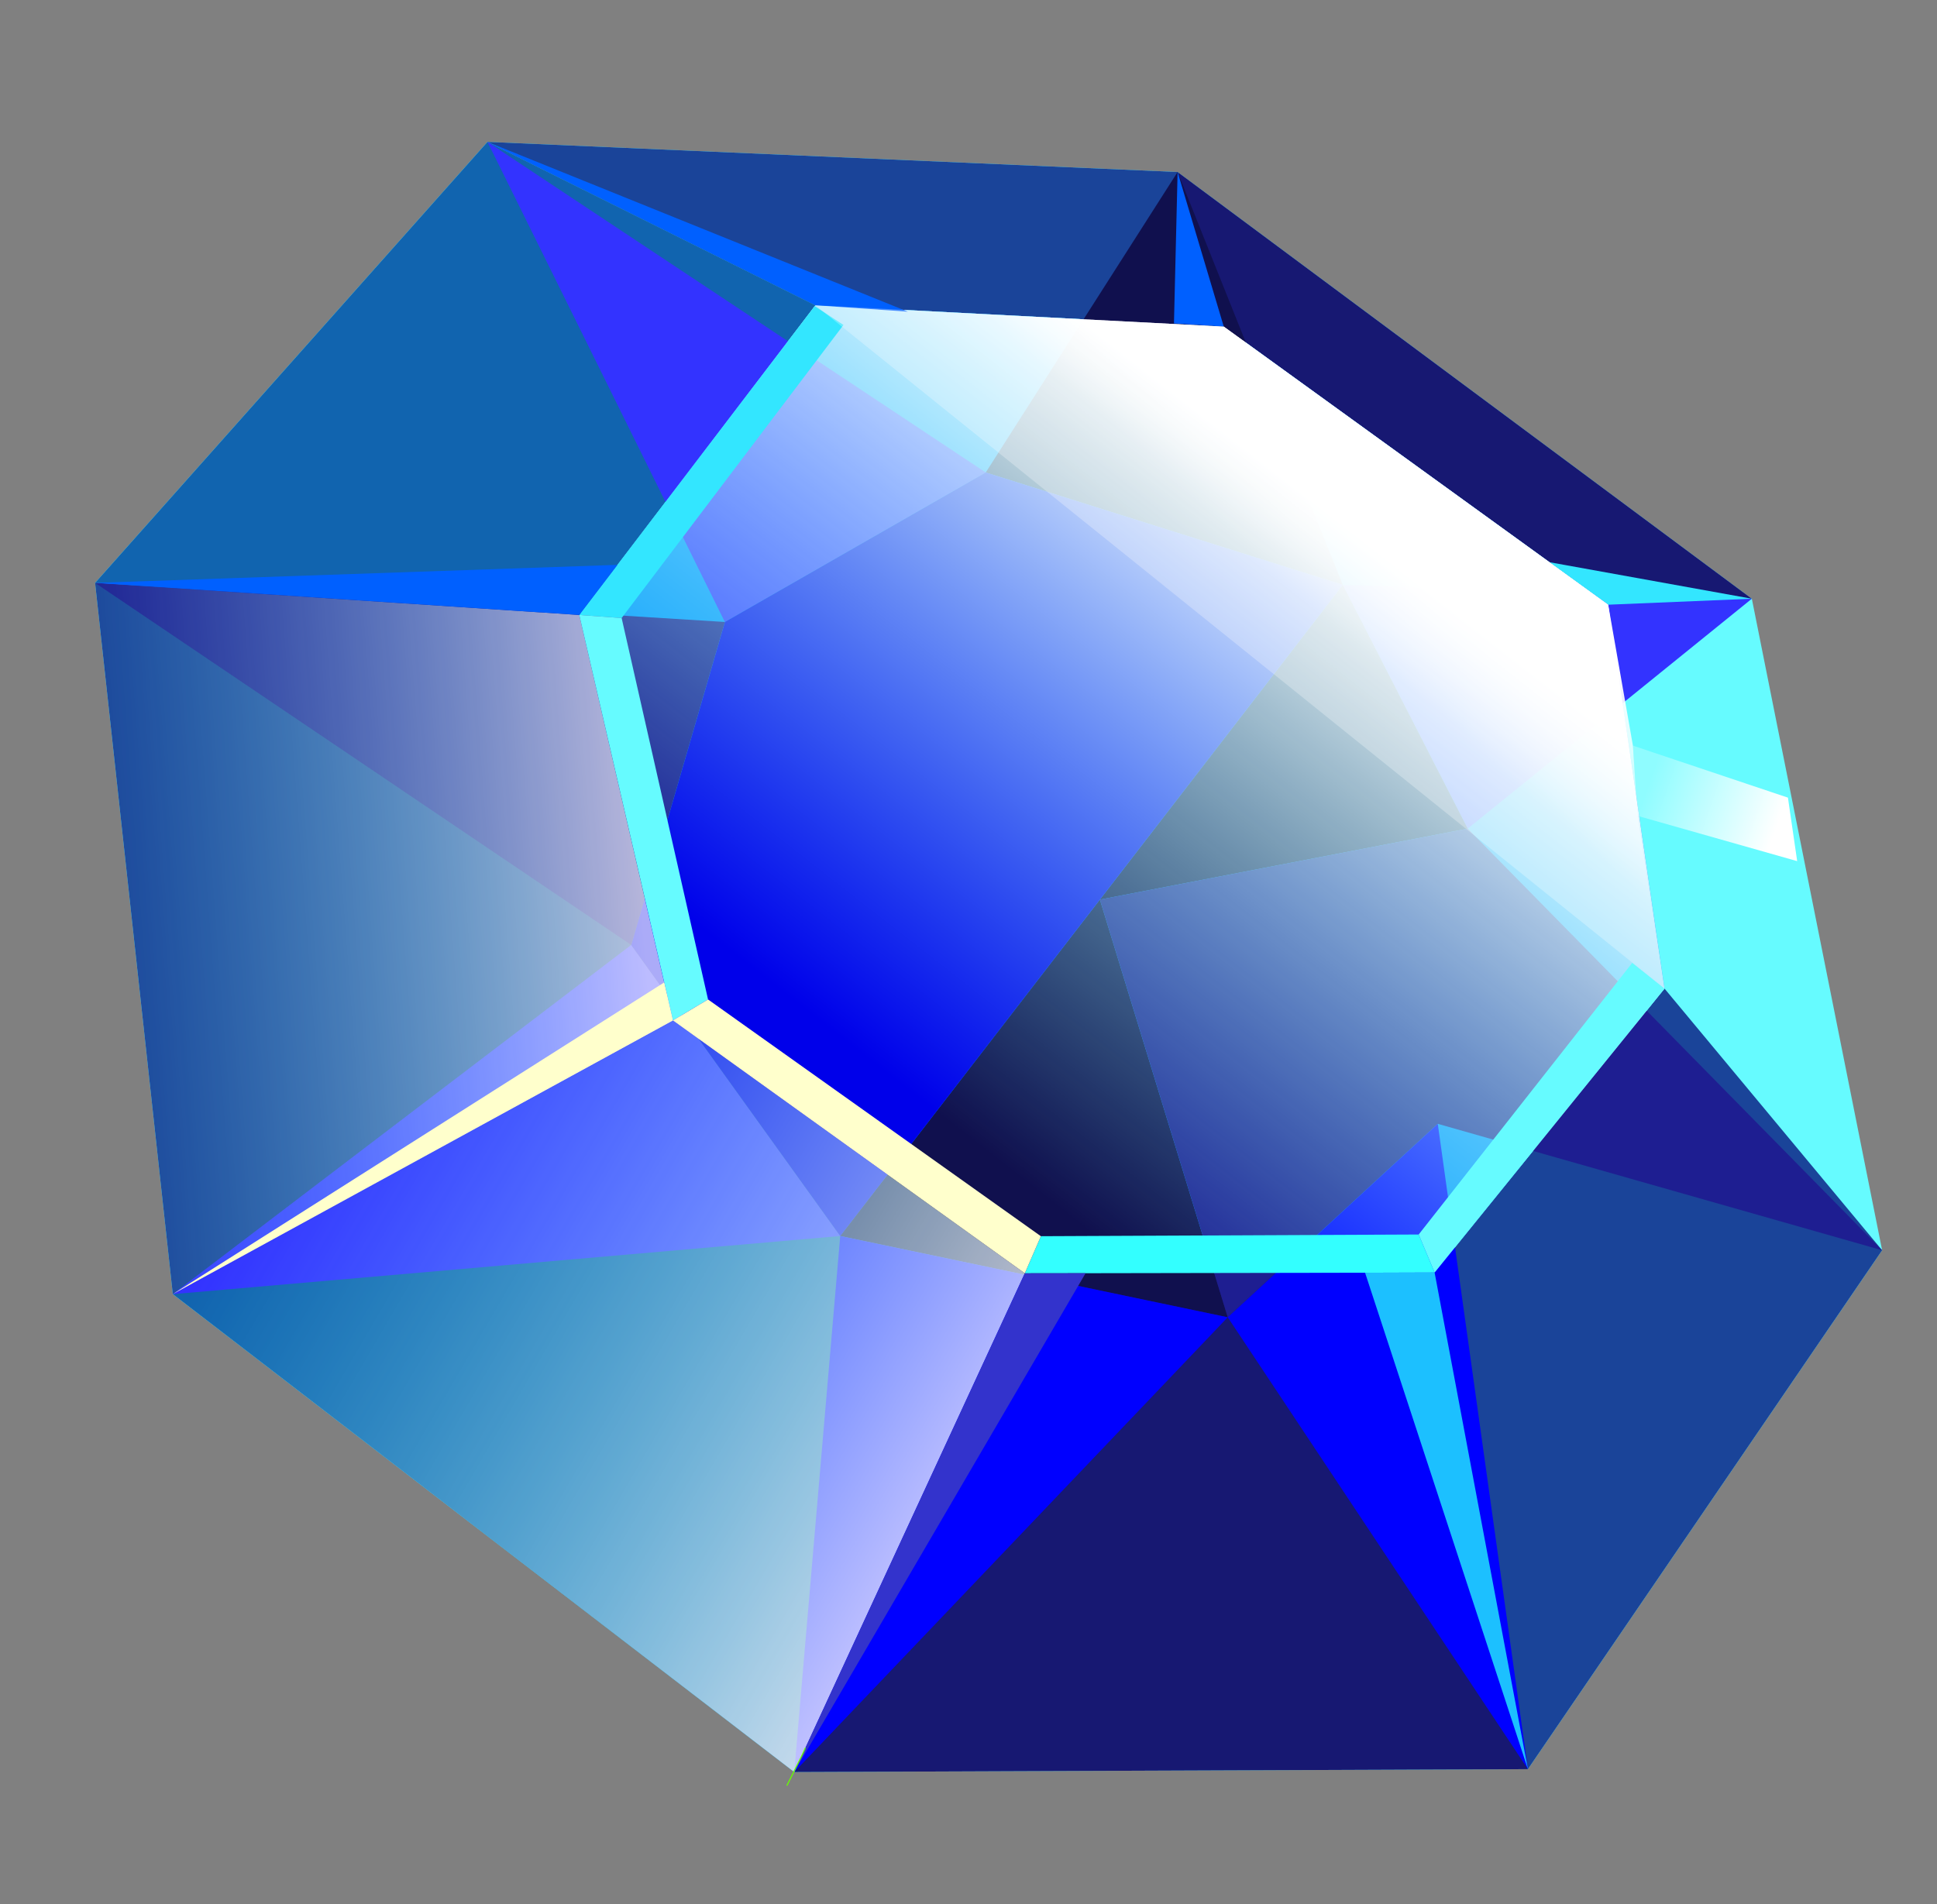 <?xml version="1.0" encoding="utf-8"?>
<!-- Generator: Adobe Illustrator 15.1.0, SVG Export Plug-In . SVG Version: 6.00 Build 0)  -->
<!DOCTYPE svg PUBLIC "-//W3C//DTD SVG 1.1//EN" "http://www.w3.org/Graphics/SVG/1.1/DTD/svg11.dtd">
<svg version="1.1" id="圖層_1" xmlns="http://www.w3.org/2000/svg" xmlns:xlink="http://www.w3.org/1999/xlink" x="0px" y="0px"
	 width="180px" height="177px" viewBox="0 0 180 177" enable-background="new 0 0 180 177" xml:space="preserve">
<rect x="0" y="0" width="180" height="177" fill="#808080" stroke="none"/>
<g id="圖層_5">
	<g>
		<polygon fill="#66FBFF" points="174.901,116.211 141.984,164.442 73.807,164.711 16.058,120.289 8.837,54.178 45.298,13.188 
			109.432,15.987 162.793,55.652 		"/>
	</g>
</g>
<g id="圖層_4">
	<g>
		<path fill="#1A4499" d="M141.984,164.442l-8.67-46.164l21.364-26.391l20.223,24.323L141.984,164.442z M45.298,13.188l64.133,2.8
			l4.29,14.372l-37.948-1.984L45.298,13.188z M8.837,54.178l44.994,2.982l8.704,37.688l-46.477,25.441L8.837,54.178z"/>
		<path fill="#171872" d="M133.314,118.278l8.67,46.164l-68.177,0.269l21.428-46.36L133.314,118.278z M113.722,30.359l-4.29-14.372
			l53.361,39.665l-13.349,0.555L113.722,30.359z"/>
		<polygon fill="#0091FB" points="133.314,118.278 95.233,118.352 62.534,94.848 53.831,57.16 75.773,28.375 113.722,30.359 
			149.444,56.207 154.679,91.888 		"/>
		<path fill="#1164AF" d="M95.233,118.352l-21.427,46.359l-57.749-44.422l46.477-25.441L95.233,118.352z M8.837,54.178l36.461-40.99
			l30.475,15.188L53.831,57.16L8.837,54.178z"/>
	</g>
</g>
<g id="_xEFF5__xEED3__x5F_2">
	<g>
		<path fill="#3333FF" d="M124.778,54.361l38.015,1.291L136.391,77.02L124.778,54.361z M67.359,57.813L45.298,13.188l46.304,30.729
			L67.359,57.813z M78.079,114.886l-62.021,5.403l42.599-32.457L78.079,114.886z"/>
		<path fill="#10104E" d="M102.209,83.616l11.881,38.824l-36.012-7.556L102.209,83.616l22.569-29.255l11.612,22.659L102.209,83.616z
			 M124.778,54.361L91.603,43.917l17.829-27.93L124.778,54.361z"/>
		<polygon fill="#0000EA" points="91.603,43.917 124.778,54.361 102.209,83.616 78.079,114.886 58.656,87.832 67.359,57.813 		"/>
		<path fill="#1E1E91" d="M136.391,77.02l38.511,39.191l-41.292-11.752l-19.52,17.981l-11.881-38.824L136.391,77.02z M58.656,87.832
			L8.837,54.178l58.523,3.634L58.656,87.832z"/>
		<polygon fill="#0000FF" points="133.609,104.459 141.984,164.442 114.09,122.44 73.807,164.711 78.079,114.886 114.09,122.44 		
			"/>
	</g>
</g>
<g id="圖層_6">
	<g>
		
			<linearGradient id="SVGID_1_" gradientUnits="userSpaceOnUse" x1="382.177" y1="-146.306" x2="395.444" y2="-81.255" gradientTransform="matrix(0.895 0.446 0.446 -0.895 -193.248 -200.759)">
			<stop  offset="0" style="stop-color:#6FFFFF;stop-opacity:0"/>
			<stop  offset="1" style="stop-color:#FFFFFF"/>
		</linearGradient>
		<polygon fill="url(#SVGID_1_)" points="95.233,118.352 62.534,94.848 53.831,57.16 75.773,28.375 113.722,30.359 149.444,56.207 
			154.679,91.888 133.314,118.278 		"/>
		
			<linearGradient id="SVGID_2_" gradientUnits="userSpaceOnUse" x1="333.143" y1="-176.076" x2="404.442" y2="-180.744" gradientTransform="matrix(0.895 0.446 0.446 -0.895 -193.248 -200.759)">
			<stop  offset="0" style="stop-color:#6FFFFF;stop-opacity:0"/>
			<stop  offset="1" style="stop-color:#FFFFFF;stop-opacity:0.761"/>
		</linearGradient>
		<polygon fill="url(#SVGID_2_)" points="95.233,118.352 73.807,164.711 16.058,120.289 62.534,94.848 		"/>
		
			<linearGradient id="SVGID_3_" gradientUnits="userSpaceOnUse" x1="309.301" y1="-167.954" x2="353.209" y2="-141.741" gradientTransform="matrix(0.895 0.446 0.446 -0.895 -193.248 -200.759)">
			<stop  offset="0" style="stop-color:#6FFFFF;stop-opacity:0"/>
			<stop  offset="1" style="stop-color:#FFFFFF;stop-opacity:0.671"/>
		</linearGradient>
		<polygon fill="url(#SVGID_3_)" points="62.534,94.848 16.058,120.289 8.837,54.178 53.831,57.16 		"/>
	</g>
</g>
<g id="圖層_8">
	<g>
		<path fill="#33E6FF" d="M149.444,56.207l-5.462-3.951l18.812,3.396L149.444,56.207z M57.767,57.445l-3.936-0.285l3.549-4.656
			l18.327-24.051l2.674,1.751L57.767,57.445z"/>
		<path fill="#66FBFF" d="M131.834,114.747l19.845-25.248l3,2.389l-21.364,26.391L131.834,114.747z M61.725,91.316L53.831,57.16
			l3.936,0.285l8.029,35.454l-3.261,1.949L61.725,91.316z"/>
		<polygon fill="#33FFFF" points="126.852,118.299 100.88,118.344 95.233,118.352 96.728,114.905 131.834,114.747 133.314,118.278 
					"/>
		<polygon fill="#1CC0FF" points="133.314,118.278 141.984,164.442 126.852,118.299 		"/>
		<path fill="#0060FF" d="M109.093,30.064l0.339-14.077l4.29,14.372L109.093,30.064z M75.773,28.375L45.298,13.188l39.062,15.78
			L75.773,28.375z M53.831,57.16L8.837,54.178l48.543-1.674L53.831,57.16z"/>
		<path fill="#FFFFCC" d="M95.233,118.352L62.534,94.848l3.261-1.949l30.932,22.007L95.233,118.352z M62.534,94.848l-46.477,25.441
			l45.667-28.973L62.534,94.848z"/>
		<polygon fill="#3333CC" points="100.88,118.344 73.807,164.711 74.52,163.168 74.832,162.484 95.233,118.352 		"/>
		<path fill="none" stroke="#66FF00" stroke-width="0.1" stroke-linecap="round" stroke-linejoin="round" stroke-miterlimit="3" d="
			M74.52,163.168l0.312-0.684 M74.52,163.168l-1.382,2.773"/>
	</g>
</g>
<g id="圖層_3">
	<g>
		
			<linearGradient id="SVGID_4_" gradientUnits="userSpaceOnUse" x1="432.183" y1="-90.413" x2="444.587" y2="-88.812" gradientTransform="matrix(0.895 0.446 0.446 -0.895 -193.248 -200.759)">
			<stop  offset="0" style="stop-color:#FFFFFF;stop-opacity:0.271"/>
			<stop  offset="1" style="stop-color:#FFFFFF"/>
		</linearGradient>
		<polygon fill="url(#SVGID_4_)" points="152.176,75.835 151.742,69.307 166.148,74.14 167.007,80.042 		"/>
		
			<linearGradient id="SVGID_5_" gradientUnits="userSpaceOnUse" x1="394.399" y1="-88.66" x2="398.053" y2="-75.035" gradientTransform="matrix(0.895 0.446 0.446 -0.895 -193.248 -200.759)">
			<stop  offset="0" style="stop-color:#FFFFFF;stop-opacity:0.271"/>
			<stop  offset="1" style="stop-color:#FFFFFF"/>
		</linearGradient>
		<polygon fill="url(#SVGID_5_)" points="151.742,69.307 152.176,75.835 154.679,91.888 75.773,28.375 113.722,30.359 
			149.444,56.207 		"/>
	</g>
</g>
</svg>
